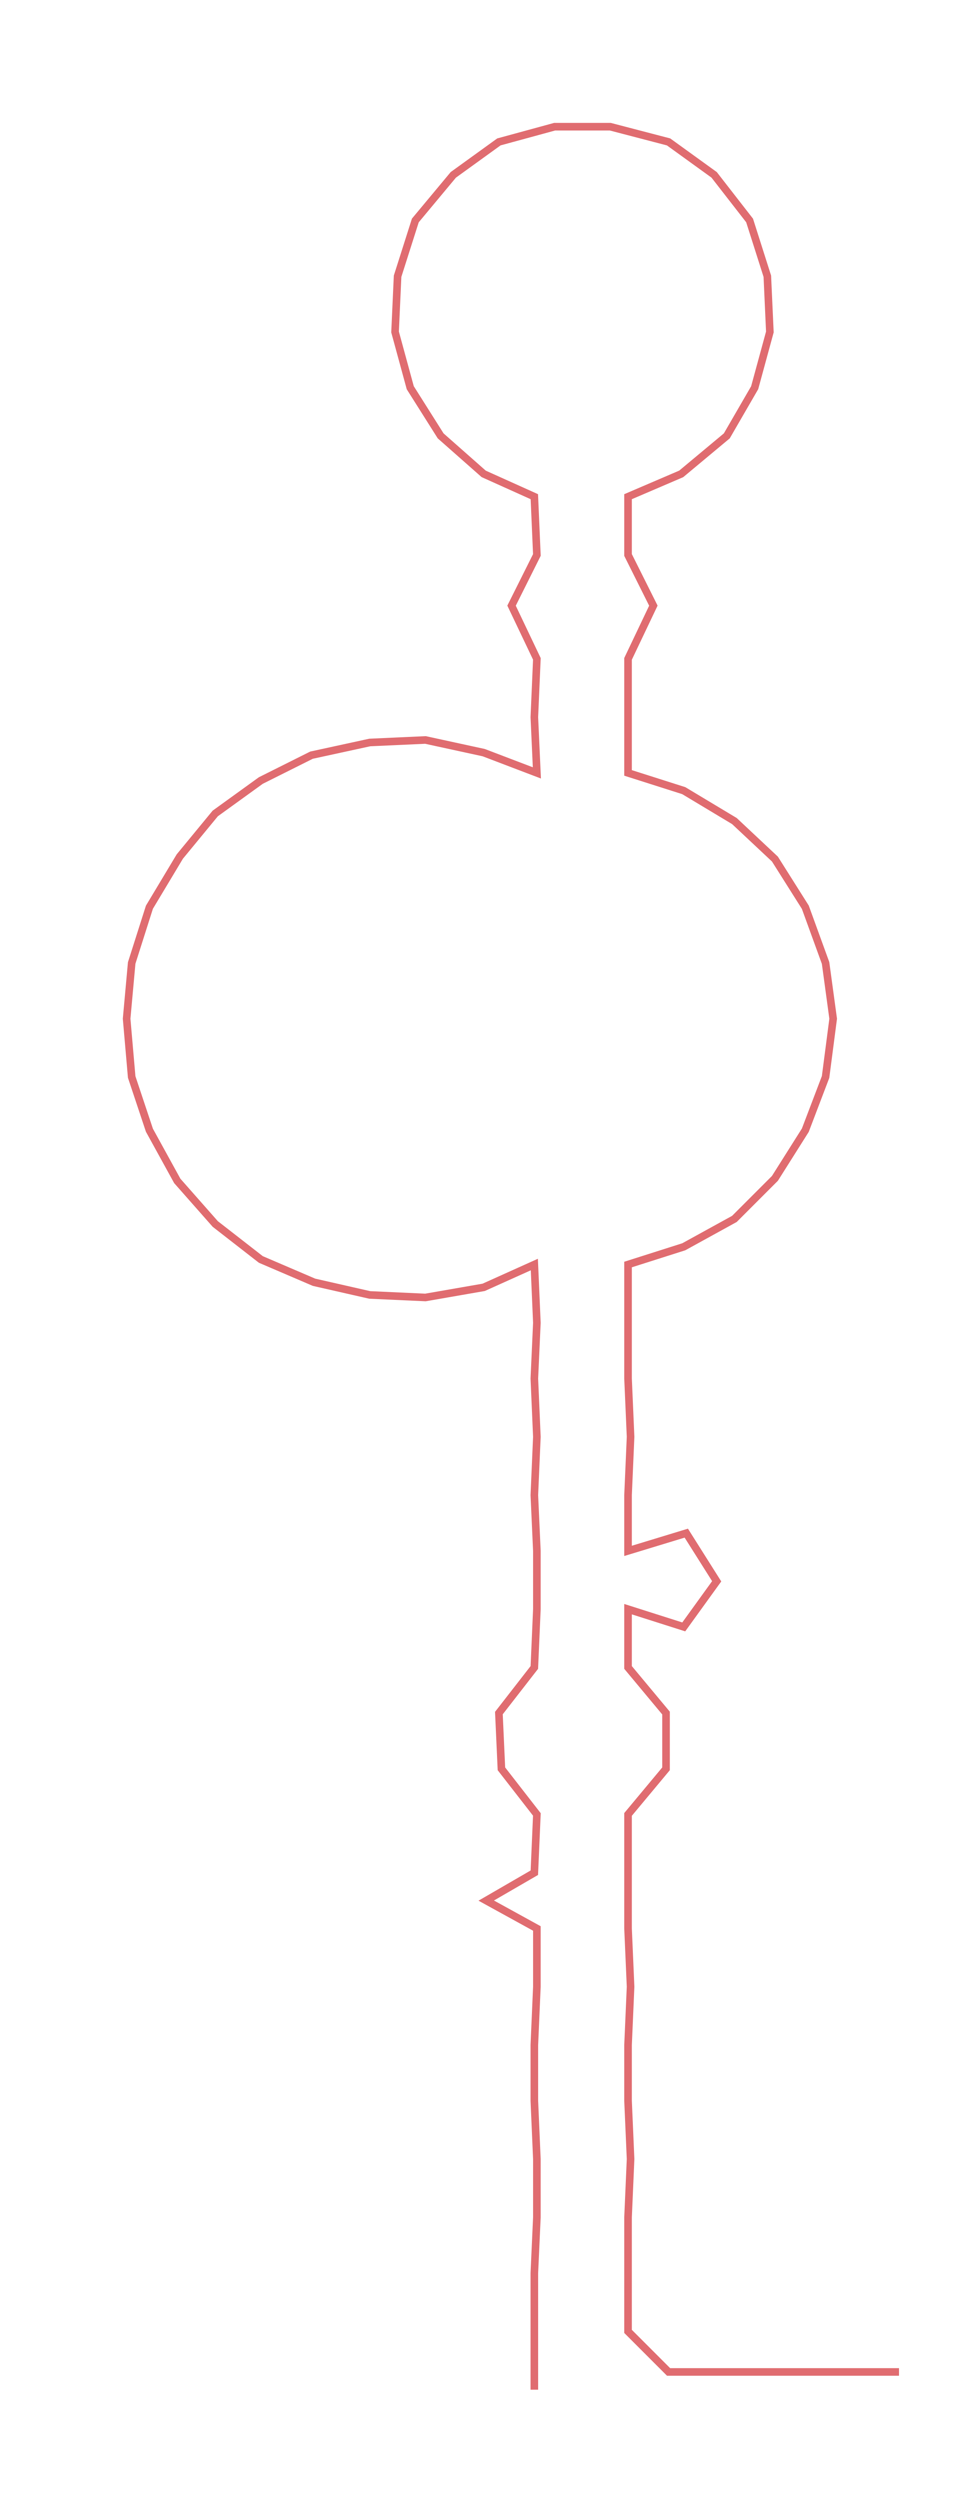 <ns0:svg xmlns:ns0="http://www.w3.org/2000/svg" width="116.472px" height="300px" viewBox="0 0 383.031 986.582"><ns0:path style="stroke:#e06c70;stroke-width:3px;fill:none;" d="M211 943 L211 943 L211 920 L211 897 L212 875 L212 852 L211 829 L211 807 L212 784 L212 761 L192 750 L211 739 L212 716 L198 698 L197 676 L211 658 L212 635 L212 612 L211 590 L212 567 L211 544 L212 522 L211 499 L191 508 L168 512 L146 511 L124 506 L103 497 L85 483 L70 466 L59 446 L52 425 L50 402 L52 380 L59 358 L71 338 L85 321 L103 308 L123 298 L146 293 L168 292 L191 297 L212 305 L211 283 L212 260 L202 239 L212 219 L211 196 L191 187 L174 172 L162 153 L156 131 L157 109 L164 87 L179 69 L197 56 L219 50 L241 50 L264 56 L282 69 L296 87 L303 109 L304 131 L298 153 L287 172 L269 187 L248 196 L248 219 L258 239 L248 260 L248 283 L248 305 L270 312 L290 324 L306 339 L318 358 L326 380 L329 402 L326 425 L318 446 L306 465 L290 481 L270 492 L248 499 L248 522 L248 544 L249 567 L248 590 L248 612 L271 605 L283 624 L270 642 L248 635 L248 658 L263 676 L263 698 L248 716 L248 739 L248 761 L249 784 L248 807 L248 829 L249 852 L248 875 L248 897 L248 920 L264 936 L287 936 L310 936 L333 936 L355 936" /></ns0:svg>